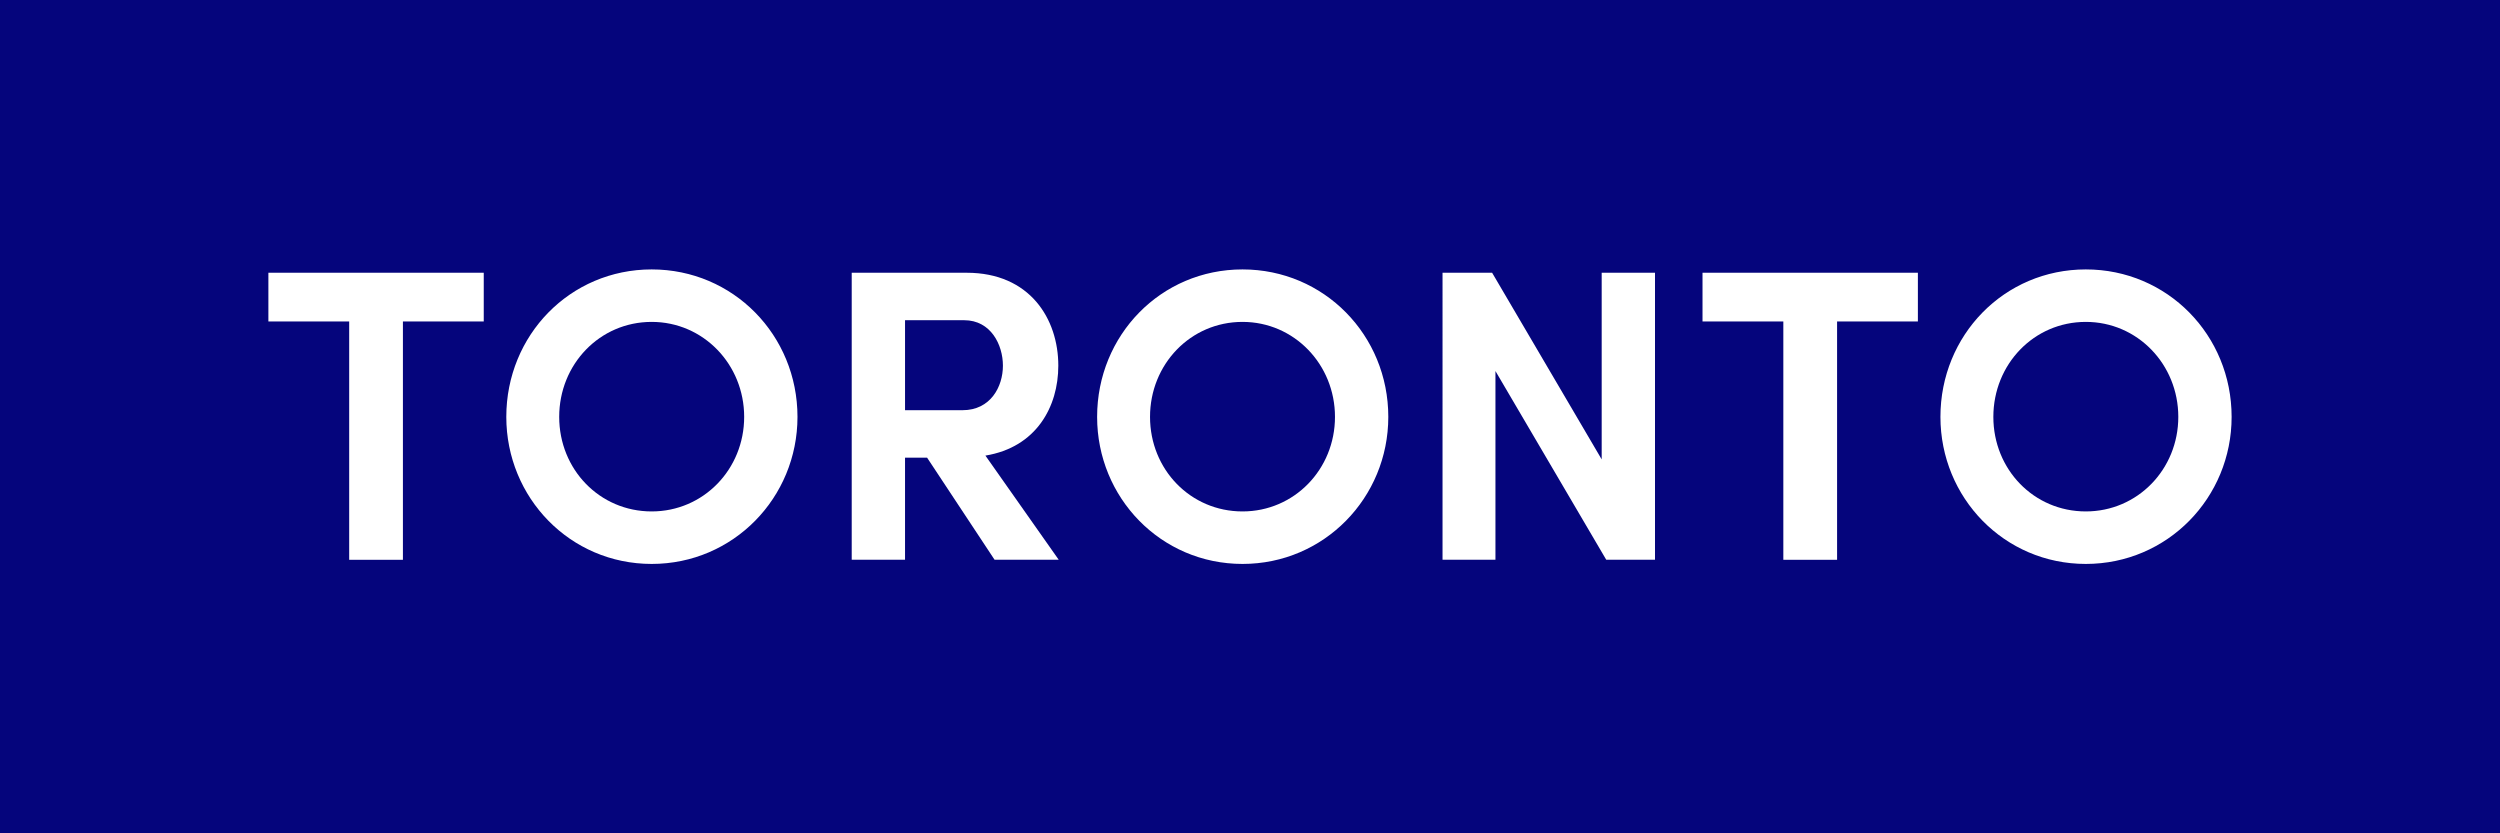 <?xml version="1.0" encoding="utf-8"?>
<!-- Generator: Adobe Illustrator 16.0.0, SVG Export Plug-In . SVG Version: 6.00 Build 0)  -->
<!DOCTYPE svg PUBLIC "-//W3C//DTD SVG 1.1//EN" "http://www.w3.org/Graphics/SVG/1.1/DTD/svg11.dtd">
<svg version="1.1" id="Layer_1" xmlns="http://www.w3.org/2000/svg" xmlns:xlink="http://www.w3.org/1999/xlink" x="0px" y="0px"
	 width="150px" height="50px" viewBox="-10.783 -7.123 150 50" enable-background="new -10.783 -7.123 150 50" xml:space="preserve"
	>
<g>
	<path fill="#05057C" d="M49.392,14.815c0-1.25-0.725-2.725-2.324-2.725h-3.549v5.399h3.449
		C48.643,17.49,49.392,16.09,49.392,14.815z"/>
	<path fill="#05057C" d="M28.318,12.191c-3.124,0-5.549,2.549-5.549,5.699s2.425,5.673,5.549,5.673c3.1,0,5.549-2.523,5.549-5.673
		S31.417,12.191,28.318,12.191z"/>
	<path fill="#05057C" d="M63.768,12.191c-3.125,0-5.549,2.549-5.549,5.699s2.424,5.673,5.549,5.673c3.099,0,5.548-2.523,5.548-5.673
		S66.866,12.191,63.768,12.191z"/>
	<path fill="#05057C" d="M-10.783-7.123v50h150v-50H-10.783z M18.241,12.166h-4.849v14.297h-3.224V12.166H5.32V9.242h12.922V12.166z
		 M28.318,26.713c-4.898,0-8.723-3.975-8.723-8.823c0-4.899,3.824-8.848,8.723-8.848s8.748,3.949,8.748,8.848
		C37.066,22.738,33.216,26.713,28.318,26.713z M48.892,26.463l-4.049-6.125h-1.324v6.125H40.32V9.242h6.898
		c3.799,0,5.498,2.774,5.498,5.574c0,2.474-1.324,4.897-4.374,5.397l4.399,6.25H48.892z M63.768,26.713
		c-4.899,0-8.724-3.975-8.724-8.823c0-4.899,3.824-8.848,8.724-8.848c4.898,0,8.747,3.949,8.747,8.848
		C72.515,22.738,68.666,26.713,63.768,26.713z M88.517,26.463h-2.925L78.944,15.14v11.323h-3.175V9.242h2.975l6.574,11.198V9.242
		h3.199V26.463z M104.291,12.166h-4.849v14.297h-3.225V12.166h-4.849V9.242h12.922V12.166z M114.366,26.713
		c-4.898,0-8.723-3.975-8.723-8.823c0-4.899,3.824-8.848,8.723-8.848c4.9,0,8.748,3.949,8.748,8.848
		C123.115,22.738,119.267,26.713,114.366,26.713z"/>
	<path fill="#05057C" d="M114.366,12.191c-3.123,0-5.548,2.549-5.548,5.699s2.425,5.673,5.548,5.673c3.1,0,5.549-2.523,5.549-5.673
		S117.466,12.191,114.366,12.191z"/>
</g>
</svg>

